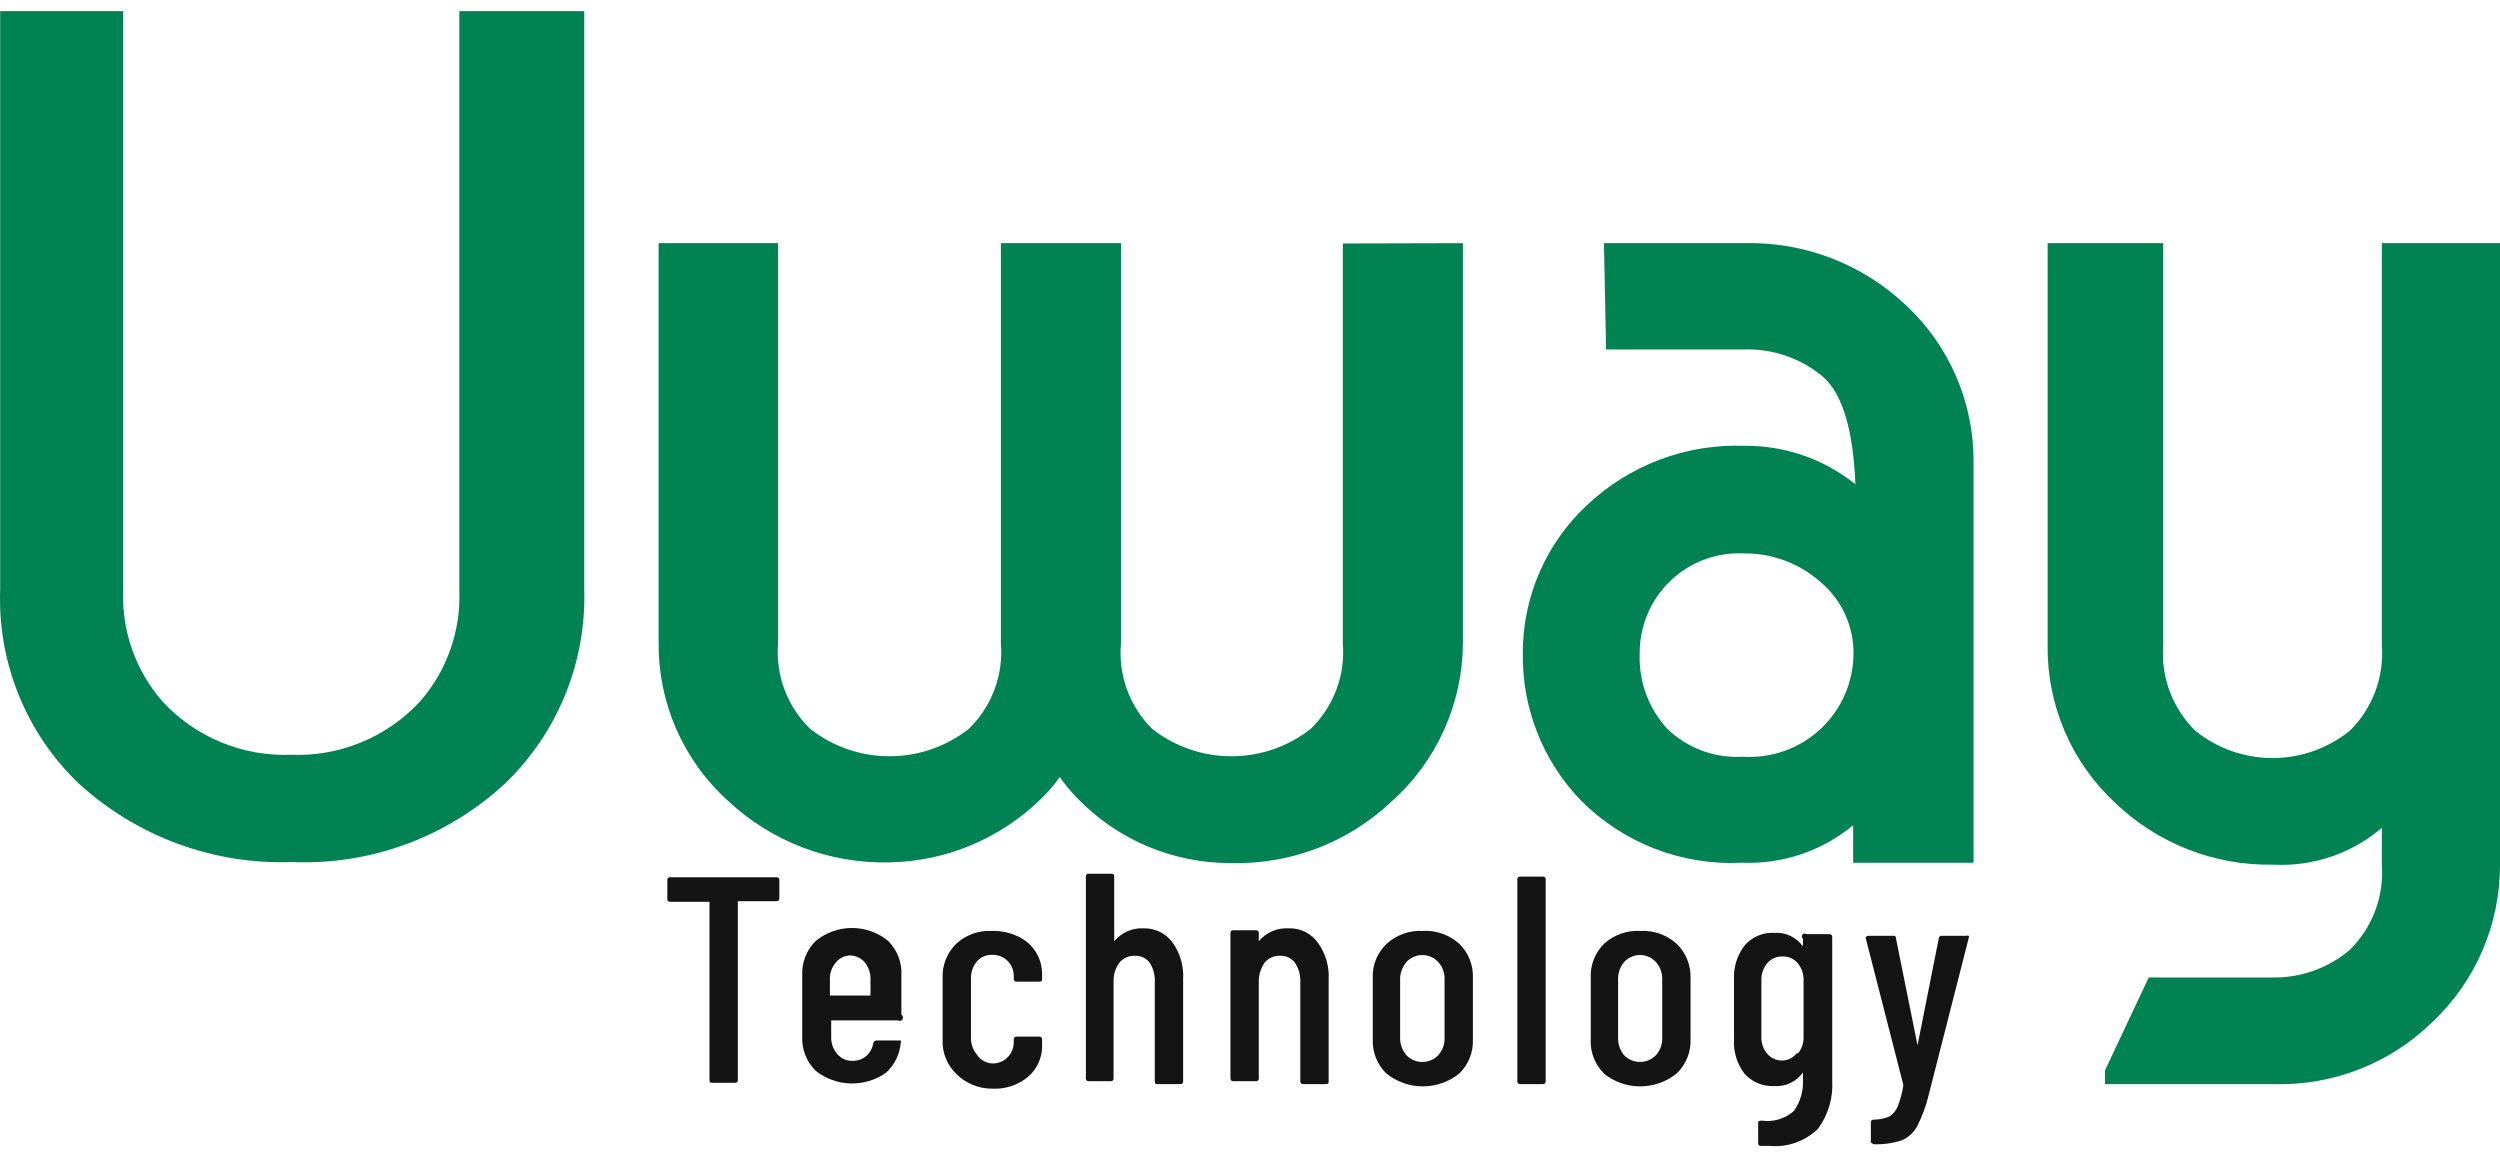 <svg width="140" height="65" viewBox="0 0 140 65" fill="none" xmlns="http://www.w3.org/2000/svg">
<path d="M25.722 0.622V33.001C25.823 35.3 25.035 37.551 23.522 39.281C22.605 40.271 21.486 41.051 20.241 41.566C18.997 42.082 17.655 42.321 16.31 42.267C14.964 42.322 13.623 42.083 12.378 41.568C11.133 41.052 10.014 40.272 9.098 39.281C7.585 37.551 6.797 35.3 6.898 33.001V0.622H0.01V33.001C-0.066 35.019 0.285 37.03 1.04 38.902C1.796 40.774 2.938 42.464 4.392 43.86C7.653 46.847 11.951 48.433 16.364 48.276C18.549 48.365 20.731 48.02 22.783 47.259C24.834 46.498 26.716 45.336 28.318 43.842C29.765 42.44 30.904 40.749 31.662 38.879C32.419 37.009 32.779 35 32.718 32.983V0.622H25.722Z" fill="#008253"/>
<path d="M75.198 13.635V36.023C75.271 36.907 75.147 37.796 74.835 38.626C74.523 39.455 74.031 40.205 73.395 40.82C72.128 41.812 70.566 42.351 68.959 42.351C67.352 42.351 65.791 41.812 64.524 40.82C63.897 40.2 63.415 39.448 63.113 38.619C62.81 37.789 62.695 36.903 62.775 36.023V13.617H56.049V36.023C56.122 36.907 55.998 37.796 55.687 38.626C55.375 39.455 54.883 40.205 54.246 40.82C52.979 41.812 51.418 42.351 49.811 42.351C48.204 42.351 46.642 41.812 45.375 40.82C44.739 40.205 44.247 39.455 43.935 38.626C43.623 37.796 43.499 36.907 43.572 36.023V13.617H36.883V36.023C36.871 37.684 37.211 39.328 37.879 40.848C38.548 42.367 39.529 43.727 40.759 44.838C43.2 47.126 46.435 48.367 49.775 48.294C52.994 48.245 56.069 46.947 58.357 44.675C58.721 44.318 59.052 43.931 59.349 43.516C59.645 43.942 59.977 44.342 60.341 44.711C61.456 45.862 62.79 46.776 64.265 47.398C65.739 48.02 67.324 48.337 68.923 48.331C72.266 48.423 75.508 47.179 77.939 44.874C79.184 43.762 80.183 42.399 80.869 40.874C81.555 39.349 81.915 37.697 81.923 36.023V13.617L75.198 13.635Z" fill="#008253"/>
<path d="M106.715 17.074C104.279 14.778 101.041 13.537 97.7 13.617H89.821L89.929 18.956V19.571H97.646C99.269 19.512 100.857 20.06 102.1 21.11C103.199 22.087 103.776 24.114 103.903 27.119C102.139 25.702 99.941 24.941 97.682 24.965C96.07 24.906 94.463 25.168 92.952 25.737C91.442 26.305 90.059 27.169 88.883 28.277C87.735 29.341 86.821 30.635 86.2 32.075C85.579 33.515 85.264 35.069 85.277 36.639C85.244 39.697 86.417 42.644 88.541 44.837C89.718 46.017 91.129 46.935 92.681 47.534C94.234 48.133 95.895 48.398 97.556 48.312C99.816 48.404 102.031 47.657 103.776 46.213V48.312H110.52V25.888C110.531 24.234 110.199 22.596 109.544 21.078C108.889 19.56 107.925 18.196 106.715 17.074ZM103.794 36.711C103.777 37.476 103.608 38.229 103.299 38.928C102.989 39.627 102.545 40.258 101.991 40.783C101.407 41.339 100.714 41.767 99.957 42.041C99.2 42.315 98.395 42.429 97.592 42.376C96.82 42.422 96.047 42.307 95.321 42.039C94.595 41.771 93.932 41.356 93.373 40.819C92.327 39.685 91.77 38.183 91.822 36.639C91.811 35.879 91.956 35.124 92.246 34.423C92.537 33.721 92.967 33.086 93.511 32.557C94.054 32.028 94.7 31.616 95.408 31.347C96.116 31.078 96.872 30.957 97.628 30.992C99.212 30.966 100.748 31.534 101.937 32.584C102.538 33.086 103.018 33.718 103.339 34.433C103.661 35.148 103.817 35.927 103.794 36.711Z" fill="#008253"/>
<path d="M133.383 13.617V36.132C133.451 37.015 133.324 37.903 133.013 38.731C132.701 39.56 132.212 40.31 131.58 40.928C130.354 41.914 128.831 42.451 127.261 42.451C125.691 42.451 124.168 41.914 122.943 40.928C122.311 40.31 121.821 39.56 121.51 38.731C121.198 37.903 121.072 37.015 121.14 36.132V13.617H114.667V36.132C114.645 37.788 114.971 39.431 115.623 40.953C116.276 42.474 117.24 43.841 118.453 44.964C120.835 47.243 124.017 48.486 127.306 48.421C129.52 48.538 131.694 47.8 133.383 46.358V48.403C133.449 49.286 133.322 50.173 133.011 51.002C132.699 51.831 132.211 52.581 131.58 53.199C130.366 54.225 128.821 54.772 127.234 54.738H120.328L117.876 59.95V60.71H127.342C128.977 60.756 130.605 60.472 132.129 59.876C133.653 59.279 135.042 58.381 136.213 57.235C137.415 56.103 138.372 54.735 139.023 53.215C139.675 51.696 140.007 50.057 140 48.403V13.617H133.383Z" fill="#008253"/>
<path d="M43.644 49.254V50.303C43.647 50.325 43.645 50.348 43.638 50.369C43.631 50.39 43.619 50.409 43.603 50.425C43.588 50.441 43.569 50.453 43.547 50.46C43.526 50.467 43.504 50.469 43.482 50.466H41.318V60.475C41.321 60.497 41.319 60.519 41.312 60.541C41.305 60.562 41.293 60.581 41.278 60.597C41.262 60.612 41.243 60.624 41.222 60.631C41.2 60.639 41.178 60.641 41.156 60.638H39.912C39.786 60.638 39.732 60.638 39.732 60.475V50.502H37.532C37.51 50.505 37.488 50.503 37.467 50.496C37.446 50.489 37.426 50.477 37.411 50.461C37.395 50.445 37.383 50.426 37.376 50.405C37.369 50.384 37.367 50.361 37.37 50.339V49.29C37.367 49.268 37.369 49.245 37.376 49.224C37.383 49.203 37.395 49.184 37.411 49.168C37.426 49.152 37.446 49.14 37.467 49.133C37.488 49.126 37.51 49.124 37.532 49.127H43.482C43.501 49.124 43.52 49.126 43.539 49.131C43.557 49.136 43.575 49.144 43.59 49.156C43.605 49.168 43.617 49.182 43.627 49.199C43.636 49.216 43.642 49.234 43.644 49.254Z" fill="#141414"/>
<path d="M50.279 57.144H46.547V58.049C46.53 58.407 46.653 58.758 46.89 59.027C46.993 59.15 47.123 59.248 47.27 59.314C47.417 59.38 47.577 59.412 47.737 59.407C48.02 59.416 48.297 59.32 48.513 59.135C48.726 58.941 48.867 58.679 48.909 58.393C48.925 58.354 48.952 58.32 48.988 58.297C49.023 58.274 49.065 58.264 49.108 58.267H50.316C50.316 58.267 50.424 58.267 50.442 58.267C50.451 58.286 50.456 58.308 50.456 58.33C50.456 58.352 50.451 58.373 50.442 58.393C50.389 59.04 50.092 59.642 49.612 60.076C49.032 60.484 48.337 60.694 47.629 60.674C46.921 60.654 46.239 60.407 45.682 59.968C45.428 59.72 45.229 59.421 45.098 59.09C44.968 58.759 44.908 58.405 44.925 58.049V54.611C44.91 54.255 44.969 53.901 45.1 53.57C45.23 53.24 45.428 52.941 45.682 52.692C46.255 52.223 46.971 51.967 47.71 51.967C48.449 51.967 49.166 52.223 49.739 52.692C49.989 52.941 50.185 53.241 50.312 53.572C50.44 53.903 50.496 54.257 50.478 54.611V56.819C50.499 56.832 50.518 56.849 50.532 56.869C50.547 56.889 50.558 56.912 50.564 56.937C50.569 56.961 50.571 56.986 50.567 57.011C50.563 57.036 50.554 57.06 50.541 57.081C50.528 57.102 50.511 57.121 50.491 57.136C50.471 57.151 50.448 57.161 50.423 57.167C50.399 57.173 50.374 57.174 50.349 57.17C50.325 57.166 50.301 57.157 50.279 57.144ZM46.818 53.887C46.581 54.155 46.458 54.506 46.475 54.864V55.751H48.747V54.864C48.762 54.509 48.646 54.161 48.422 53.887C48.313 53.76 48.177 53.66 48.024 53.594C47.871 53.529 47.705 53.499 47.539 53.507C47.4 53.519 47.264 53.559 47.141 53.624C47.017 53.69 46.907 53.779 46.818 53.887Z" fill="#141414"/>
<path d="M53.543 60.131C53.287 59.881 53.086 59.579 52.956 59.245C52.825 58.911 52.767 58.553 52.786 58.195V54.774C52.771 54.419 52.831 54.064 52.961 53.734C53.092 53.403 53.29 53.104 53.543 52.855C53.814 52.605 54.132 52.411 54.479 52.287C54.826 52.163 55.195 52.11 55.563 52.132C56.074 52.12 56.581 52.231 57.041 52.457C57.44 52.645 57.777 52.945 58.011 53.321C58.244 53.697 58.364 54.132 58.357 54.575V54.792C58.357 54.919 58.357 54.973 58.195 54.973H56.933C56.911 54.976 56.889 54.974 56.867 54.967C56.846 54.96 56.827 54.948 56.812 54.932C56.796 54.916 56.784 54.897 56.777 54.876C56.77 54.855 56.768 54.832 56.771 54.81V54.647C56.769 54.336 56.646 54.037 56.428 53.815C56.315 53.701 56.18 53.612 56.031 53.553C55.882 53.494 55.723 53.466 55.563 53.471C55.399 53.464 55.236 53.495 55.086 53.561C54.936 53.627 54.803 53.726 54.697 53.851C54.473 54.126 54.358 54.474 54.373 54.828V58.068C54.358 58.423 54.473 58.77 54.697 59.045C54.79 59.194 54.917 59.317 55.068 59.405C55.219 59.493 55.388 59.544 55.563 59.552C55.723 59.557 55.882 59.529 56.031 59.47C56.18 59.411 56.315 59.322 56.428 59.208C56.646 58.986 56.769 58.687 56.771 58.376V58.213C56.768 58.191 56.77 58.168 56.777 58.147C56.784 58.126 56.796 58.107 56.812 58.091C56.827 58.075 56.846 58.063 56.867 58.056C56.889 58.049 56.911 58.047 56.933 58.05H58.195C58.217 58.047 58.239 58.049 58.261 58.056C58.282 58.063 58.301 58.075 58.316 58.091C58.332 58.107 58.344 58.126 58.351 58.147C58.358 58.168 58.36 58.191 58.357 58.213V58.466C58.375 58.806 58.316 59.145 58.184 59.458C58.053 59.771 57.854 60.051 57.6 60.276C57.035 60.76 56.305 61.007 55.563 60.964C55.188 60.967 54.816 60.895 54.469 60.752C54.122 60.609 53.807 60.398 53.543 60.131Z" fill="#141414"/>
<path d="M65.714 52.855C66.109 53.44 66.299 54.141 66.255 54.846V60.547C66.258 60.569 66.255 60.592 66.248 60.613C66.241 60.634 66.229 60.653 66.214 60.669C66.198 60.685 66.179 60.697 66.158 60.704C66.137 60.711 66.114 60.713 66.092 60.71H64.848C64.722 60.71 64.668 60.71 64.668 60.547V54.991C64.689 54.607 64.588 54.227 64.379 53.905C64.282 53.78 64.155 53.68 64.011 53.614C63.867 53.547 63.709 53.517 63.55 53.525C63.391 53.518 63.232 53.547 63.085 53.609C62.939 53.672 62.808 53.767 62.703 53.887C62.471 54.194 62.351 54.57 62.36 54.955V60.384C62.363 60.407 62.361 60.429 62.354 60.45C62.347 60.471 62.335 60.49 62.319 60.506C62.303 60.522 62.284 60.534 62.263 60.541C62.242 60.548 62.22 60.55 62.198 60.547H60.972C60.95 60.55 60.927 60.548 60.906 60.541C60.885 60.534 60.866 60.522 60.85 60.506C60.835 60.49 60.823 60.471 60.816 60.45C60.809 60.429 60.806 60.407 60.809 60.384V49.091C60.806 49.069 60.809 49.046 60.816 49.025C60.823 49.004 60.835 48.985 60.85 48.969C60.866 48.953 60.885 48.941 60.906 48.934C60.927 48.927 60.95 48.925 60.972 48.928H62.234C62.256 48.925 62.278 48.927 62.299 48.934C62.32 48.941 62.34 48.953 62.355 48.969C62.371 48.985 62.383 49.004 62.39 49.025C62.397 49.046 62.399 49.069 62.396 49.091V52.711C62.597 52.468 62.851 52.275 63.139 52.15C63.428 52.024 63.741 51.968 64.055 51.986C64.382 51.978 64.706 52.054 64.996 52.206C65.287 52.358 65.533 52.581 65.714 52.855Z" fill="#141414"/>
<path d="M73.846 52.855C74.247 53.438 74.444 54.138 74.404 54.846V60.547C74.404 60.656 74.404 60.71 74.224 60.71H72.98C72.958 60.713 72.936 60.711 72.915 60.704C72.894 60.697 72.874 60.685 72.859 60.669C72.843 60.653 72.831 60.634 72.824 60.613C72.817 60.592 72.815 60.569 72.818 60.547V54.991C72.834 54.605 72.726 54.225 72.511 53.905C72.413 53.779 72.287 53.68 72.143 53.613C71.998 53.547 71.84 53.517 71.682 53.525C71.523 53.517 71.364 53.546 71.217 53.609C71.07 53.672 70.94 53.767 70.834 53.887C70.61 54.197 70.49 54.571 70.492 54.955V60.384C70.495 60.406 70.493 60.429 70.486 60.45C70.478 60.471 70.467 60.49 70.451 60.506C70.435 60.522 70.416 60.534 70.395 60.541C70.374 60.548 70.352 60.55 70.329 60.547H69.067C69.045 60.55 69.023 60.548 69.002 60.541C68.981 60.534 68.962 60.522 68.946 60.506C68.93 60.49 68.918 60.471 68.911 60.45C68.904 60.429 68.902 60.406 68.905 60.384V52.258C68.902 52.236 68.904 52.213 68.911 52.192C68.918 52.171 68.93 52.152 68.946 52.136C68.962 52.12 68.981 52.108 69.002 52.101C69.023 52.094 69.045 52.092 69.067 52.095H70.329C70.352 52.092 70.374 52.094 70.395 52.101C70.416 52.108 70.435 52.12 70.451 52.136C70.467 52.152 70.478 52.171 70.486 52.192C70.493 52.213 70.495 52.236 70.492 52.258V52.71C70.693 52.468 70.948 52.277 71.236 52.151C71.524 52.026 71.837 51.969 72.151 51.986C72.484 51.972 72.815 52.044 73.112 52.196C73.409 52.349 73.662 52.576 73.846 52.855Z" fill="#141414"/>
<path d="M77.632 60.113C77.378 59.865 77.179 59.566 77.048 59.235C76.918 58.905 76.859 58.55 76.875 58.195V54.774C76.859 54.417 76.919 54.061 77.053 53.73C77.187 53.398 77.391 53.1 77.65 52.855C77.922 52.606 78.241 52.414 78.587 52.29C78.934 52.166 79.302 52.112 79.669 52.131C80.043 52.11 80.416 52.163 80.769 52.287C81.122 52.411 81.447 52.604 81.725 52.855C81.978 53.104 82.176 53.403 82.307 53.734C82.437 54.064 82.497 54.419 82.482 54.774V58.195C82.498 58.55 82.439 58.905 82.308 59.235C82.178 59.566 81.979 59.865 81.725 60.113C81.145 60.582 80.423 60.837 79.678 60.837C78.934 60.837 78.212 60.582 77.632 60.113ZM80.553 59.081C80.792 58.807 80.915 58.45 80.895 58.086V54.864C80.912 54.506 80.79 54.156 80.553 53.887C80.44 53.76 80.301 53.657 80.145 53.588C79.99 53.518 79.822 53.482 79.651 53.482C79.481 53.482 79.313 53.518 79.157 53.588C79.002 53.657 78.863 53.76 78.75 53.887C78.521 54.16 78.399 54.508 78.407 54.864V58.086C78.395 58.449 78.517 58.804 78.75 59.081C78.866 59.204 79.006 59.302 79.161 59.368C79.316 59.435 79.483 59.47 79.651 59.47C79.82 59.47 79.987 59.435 80.142 59.368C80.297 59.302 80.437 59.204 80.553 59.081Z" fill="#141414"/>
<path d="M84.971 60.547V49.253C84.968 49.231 84.97 49.209 84.977 49.188C84.984 49.166 84.996 49.147 85.011 49.132C85.027 49.116 85.046 49.104 85.067 49.097C85.088 49.09 85.111 49.087 85.133 49.09H86.395C86.417 49.087 86.439 49.09 86.46 49.097C86.481 49.104 86.501 49.116 86.516 49.132C86.532 49.147 86.544 49.166 86.551 49.188C86.558 49.209 86.56 49.231 86.557 49.253V60.547C86.56 60.569 86.558 60.592 86.551 60.613C86.544 60.634 86.532 60.653 86.516 60.669C86.501 60.685 86.481 60.697 86.46 60.704C86.439 60.711 86.417 60.713 86.395 60.71H85.133C85.111 60.713 85.088 60.711 85.067 60.704C85.046 60.697 85.027 60.685 85.011 60.669C84.996 60.653 84.984 60.634 84.977 60.613C84.97 60.592 84.968 60.569 84.971 60.547Z" fill="#141414"/>
<path d="M89.821 60.113C89.569 59.864 89.373 59.564 89.245 59.234C89.118 58.903 89.062 58.548 89.081 58.194V54.774C89.064 54.42 89.121 54.066 89.248 53.736C89.376 53.405 89.571 53.105 89.821 52.855C90.095 52.605 90.417 52.412 90.767 52.288C91.117 52.163 91.488 52.11 91.858 52.131C92.229 52.111 92.599 52.165 92.949 52.289C93.299 52.413 93.62 52.606 93.896 52.855C94.151 53.103 94.352 53.401 94.486 53.732C94.619 54.062 94.682 54.417 94.671 54.774V58.194C94.685 58.551 94.623 58.907 94.489 59.237C94.355 59.568 94.153 59.867 93.896 60.113C93.316 60.581 92.594 60.837 91.849 60.837C91.105 60.837 90.383 60.581 89.803 60.113H89.821ZM92.742 59.081C92.981 58.807 93.104 58.45 93.084 58.086V54.864C93.101 54.506 92.978 54.155 92.742 53.887C92.628 53.759 92.489 53.657 92.334 53.587C92.179 53.517 92.01 53.481 91.84 53.481C91.67 53.481 91.502 53.517 91.346 53.587C91.191 53.657 91.052 53.759 90.939 53.887C90.715 54.162 90.599 54.51 90.614 54.864V58.086C90.596 58.446 90.712 58.801 90.939 59.081C91.055 59.204 91.195 59.302 91.35 59.368C91.505 59.435 91.671 59.469 91.84 59.469C92.009 59.469 92.176 59.435 92.331 59.368C92.486 59.302 92.625 59.204 92.742 59.081Z" fill="#141414"/>
<path d="M101.162 52.312H102.442C102.464 52.309 102.487 52.311 102.508 52.318C102.529 52.326 102.548 52.337 102.563 52.353C102.579 52.369 102.591 52.388 102.598 52.409C102.605 52.43 102.607 52.453 102.604 52.475V60.511C102.663 61.475 102.382 62.43 101.811 63.208C101.452 63.559 101.021 63.827 100.547 63.993C100.073 64.159 99.569 64.218 99.07 64.167H98.638C98.529 64.167 98.457 64.167 98.457 63.986V62.918C98.457 62.809 98.457 62.755 98.656 62.755C98.978 62.802 99.306 62.777 99.617 62.684C99.928 62.59 100.216 62.429 100.459 62.212C100.831 61.686 101.009 61.046 100.964 60.402V60.059C100.784 60.313 100.542 60.517 100.261 60.65C99.98 60.784 99.669 60.842 99.359 60.819C99.044 60.837 98.73 60.782 98.439 60.66C98.149 60.538 97.89 60.351 97.682 60.113C97.266 59.564 97.061 58.883 97.105 58.194V54.882C97.063 54.186 97.274 53.497 97.7 52.946C97.904 52.708 98.16 52.521 98.448 52.399C98.735 52.276 99.047 52.222 99.359 52.24C99.669 52.217 99.98 52.275 100.261 52.408C100.542 52.541 100.784 52.745 100.964 53V52.566C100.93 52.539 100.909 52.501 100.903 52.458C100.898 52.416 100.91 52.373 100.937 52.339C100.963 52.306 101.001 52.284 101.044 52.279C101.086 52.274 101.129 52.286 101.162 52.312ZM100.675 59.009C100.902 58.736 101.018 58.387 101 58.031V54.918C101.015 54.564 100.899 54.216 100.675 53.941C100.572 53.818 100.442 53.719 100.295 53.653C100.148 53.587 99.988 53.556 99.828 53.561C99.664 53.554 99.501 53.585 99.352 53.651C99.202 53.717 99.069 53.816 98.962 53.941C98.738 54.216 98.623 54.564 98.638 54.918V58.031C98.619 58.387 98.735 58.736 98.962 59.009C99.069 59.134 99.202 59.233 99.352 59.299C99.501 59.364 99.664 59.395 99.828 59.389C99.987 59.382 100.142 59.339 100.283 59.264C100.423 59.189 100.545 59.083 100.639 58.954L100.675 59.009Z" fill="#141414"/>
<path d="M104.768 63.968C104.757 63.926 104.757 63.883 104.768 63.841V62.864C104.765 62.842 104.767 62.819 104.774 62.798C104.781 62.777 104.793 62.758 104.809 62.742C104.825 62.726 104.844 62.714 104.865 62.707C104.886 62.7 104.908 62.698 104.93 62.701C105.22 62.696 105.507 62.641 105.778 62.538C105.997 62.41 106.168 62.213 106.265 61.977C106.419 61.587 106.528 61.18 106.589 60.764L104.479 52.529C104.479 52.529 104.479 52.403 104.642 52.403H105.994C106.102 52.403 106.174 52.403 106.174 52.547L107.382 58.538L108.572 52.547C108.575 52.526 108.581 52.505 108.591 52.486C108.602 52.467 108.616 52.451 108.632 52.437C108.649 52.424 108.669 52.414 108.689 52.408C108.71 52.402 108.731 52.4 108.753 52.403H110.123C110.143 52.394 110.165 52.39 110.186 52.39C110.208 52.39 110.229 52.394 110.249 52.403C110.259 52.422 110.264 52.444 110.264 52.466C110.264 52.488 110.259 52.51 110.249 52.529L107.995 61.362C107.852 61.952 107.64 62.523 107.364 63.063C107.173 63.418 106.868 63.698 106.499 63.859C105.987 64.024 105.45 64.098 104.912 64.076C104.912 64.076 104.786 64.004 104.768 63.968Z" fill="#141414"/>
</svg>
